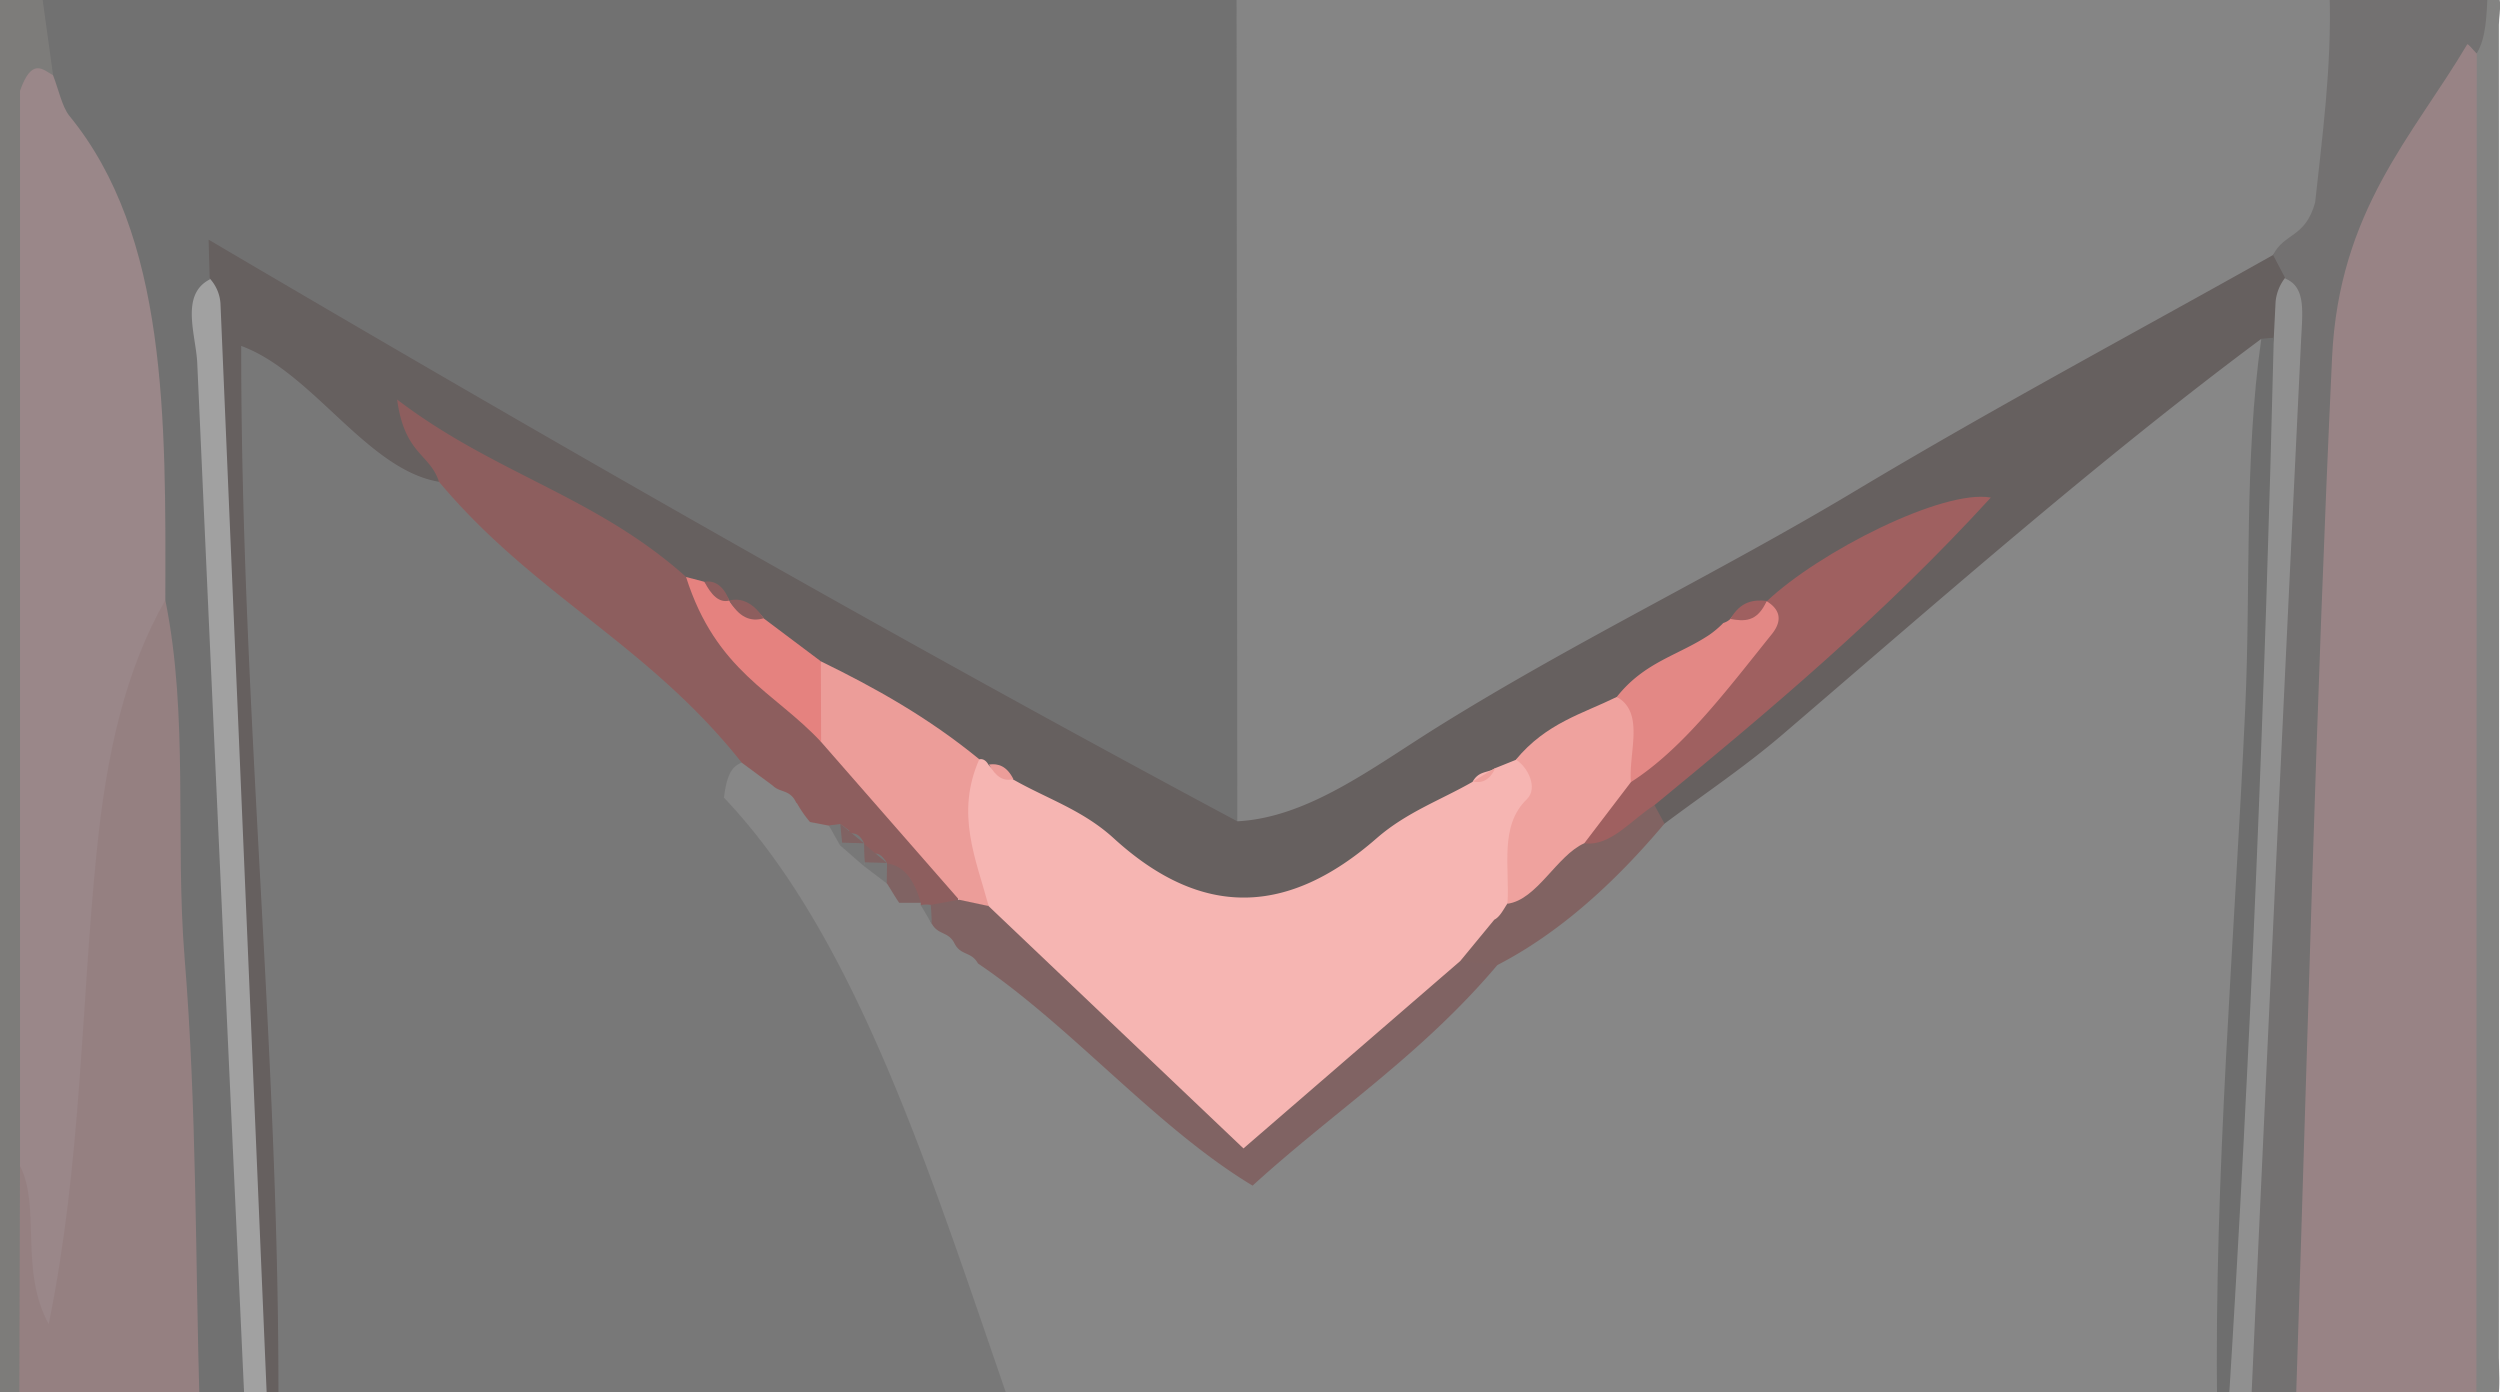 <svg id="Layer_1" data-name="Layer 1" xmlns="http://www.w3.org/2000/svg" viewBox="0 0 518.23 288.56"><defs><style>.cls-1{opacity:0.65;}.cls-2{fill:#464646;}.cls-3{fill:#252525;}.cls-4{fill:#434343;}.cls-5{fill:#303030;}.cls-6{fill:#614144;}.cls-7{fill:#140a09;}.cls-8{fill:#5c3c3e;}.cls-9{fill:#282525;}.cls-10{fill:#383633;}.cls-11{fill:#40413f;}.cls-12{fill:#6e6e6f;}.cls-13{fill:#555;}.cls-14{fill:#202120;}.cls-15{fill:#500808;}.cls-16{fill:#3c0f0f;}.cls-17{fill:#3d100e;}.cls-18{fill:#644649;}.cls-19{fill:#f18d88;}.cls-20{fill:#6c0a0a;}.cls-21{fill:#e26863;}.cls-22{fill:#e6706a;}.cls-23{fill:#d44844;}.cls-24{fill:#d73f3b;}</style></defs><title>Artboard 1</title><g class="cls-1"><path class="cls-2" d="M459.59,291.85h-250c-13.39-11.32-19.36-35.59-26.93-55.24-8.29-21.5-17.38-39.63-28.84-55.15-5.47-7.4-12-16.89-1.83-28.61,2.79-1.22,5.48-.31,8.12,1.39a18.51,18.51,0,0,1,4,3.58c.81.69,1.63,1.43,2.46,2.06a22.12,22.12,0,0,1,3.65,2.79,45.19,45.19,0,0,1,3.5,3.21c1.09,1.26,2,3,3,4.35a28.23,28.23,0,0,0,3.32,3.33,30.59,30.59,0,0,0,3.39,2.94,13.21,13.21,0,0,1,2.34,1.53c.74.64,1.47,1.32,2.21,2a20,20,0,0,0,2.35,1.29,7.15,7.15,0,0,1,2.26,1.65,20.39,20.39,0,0,1,2,2.51c.33.39.64.83,1,1.23a13,13,0,0,0,3.17,3,19.84,19.84,0,0,1,2.35,1.85,17.46,17.46,0,0,0,5.42,2.58c17.38,13.3,33.41,31.85,52.12,42.91,17.45-11.11,34.22-26.35,50.75-42.55,12.65-6.57,23.59-19.57,35.24-29.91,23.23-15.43,44.9-37.1,67.1-56.32,15.17-13.13,30.08-27.4,45.72-38.83,5-3.65,10.45-7.63,14.09,4.52-1.67,67.81-5.2,135.35-8.46,202.93C462.75,282.65,462,287.75,459.59,291.85Z"/><path class="cls-3" d="M8.68-1.15H256.33c2.25,3.93,4.6,7.91,4.66,14,.52,50.78,2.52,101.61-1.14,152.24-4.45,15.77-11.8,10.61-18.2,6.79-20.17-12-40-26.07-60.53-35.9-35.49-17-69.53-42.21-105.18-58.2a55.79,55.79,0,0,1-14.21-8.86c-4.61-4-9.95-9.39-15-.4-4.67,31.26,1,61.88,1.91,92.66,1.17,37.92,2.58,75.92,5.4,113.65.48,6.44-.61,12.38-3.34,17H41.39c-8.69-18.79-5.88-42.1-7.35-63.48-2.27-32.87-2.14-66.14-3.52-99.15-2.26-16.68-2-33.93-3.13-50.88-1-15.59-4.1-27.48-11-36.64Q9.74,32.78,7.6,18.3C7,11.65,5.37,4.8,8.68-1.15Z"/><path class="cls-4" d="M256.48,170.24,256.33-1.15H483c8.69,22.26,4.77,46.58-9.54,59.21-21.55,13.35-42.76,27.77-65.28,36.84-15.49,6.24-30.83,17.62-46.31,26.32-31,17.45-61.88,35.86-92.87,53.52C264.3,177.4,259.81,179.11,256.48,170.24Z"/><path class="cls-5" d="M153.77,158.05c-1.49.73-3,1.46-3.7,7.3,27.71,29.16,43,78.76,59.54,126.5H57.75c-2.35-4.1-3.19-9.15-3.44-15-2.83-66.19-6.14-132.31-8.67-198.54a28.36,28.36,0,0,1,1-6.73c4.95-10.25,10.6-6.18,16.54-1.77,8.9,6.61,16.45,18.08,25.88,22.58,16.8,15.88,35.65,23.82,51.82,42.06C146.05,140.34,153.69,142.86,153.77,158.05Z"/><path class="cls-6" d="M513.33,291.85H476c-8.21-14.32-3.91-32.15-2.68-47.34,2.67-33.11.65-66.43,3.43-99.58,2-23.71,3-48,3.18-72.4.18-30.17,13.93-46.61,24.63-65.1,3.39-5.85,8.93-6,10.87,6,.64,86.88.13,173.74.26,260.61C515.65,280.26,515.83,286.63,513.33,291.85Z"/><path class="cls-7" d="M91,99.87C76.09,97.38,64.82,77.13,50,71.71c-.06,74.62,8,146.92,7.71,220.14H55.41c-3.47-9.79-4.29-21.29-4.38-32.05-.35-44.47-4.36-88.41-5.33-132.82-.42-19.25-2.17-38.57-2.07-58-.17-2.45-.3-4.9-.4-7.37l.24-3.67-.23-8.26c71.2,41.91,142,82.46,213.24,120.57,14.64-.75,28.1-11.18,41.45-19.51,28.65-17.87,57.95-31.78,86.69-49s57.7-32.66,86.57-48.88c1.46-2,2.45-.28,3.46,1.4a18.06,18.06,0,0,1,.78,4.8,63.41,63.41,0,0,1-1,7.51c-.66,2.45-1.65,4.28-3.08,5.3-1,.22-1.88-.33-2.6-1.63-33.61,25-66.27,53.77-99.09,81.89-8,6.87-16.39,12.43-24.59,18.59-2.35,1.21-2.89-1.32-3-4.67.5-2.71,1.36-5.14,2.79-6.32C363,144.86,379,122.37,397,113.11c-8,5.34-17.4,12.31-27.43,15.39a20.16,20.16,0,0,1-2.95,1.83,17.84,17.84,0,0,0-5.73,3.76,21.62,21.62,0,0,0-2.72,2.56,6.75,6.75,0,0,1-4.41,2.52c-5.75,4.63-12,6.85-17.61,12.25-6.18,7-13.43,8.16-20.22,11.88a24.89,24.89,0,0,0-4.83,2.28c-2.12,1.66-4.1,3.76-6.17,5.58-1.05.94-2.14,1.71-3.17,2.68-30.78,28.9-61.19,24-91.39-3-2.37-.78-4.41-2.84-6.37-5.21-1-.83-2.06-1.63-3.11-2.34-10.75-4.81-21.38-10.29-31.28-19.5a85.19,85.19,0,0,1-11.67-8.29c-1.9-1-3.6-2.8-5.41-4.16-.92-.49-1.83-1-2.74-1.58a14.52,14.52,0,0,0-5.5-3.1,36.31,36.31,0,0,1-4.55-.92c-15-8.85-30.29-16-44.69-27.9C93.43,96.55,92,97.29,91,99.87Z"/><path class="cls-8" d="M34.27,124.4c4.89,24.06,2,49.49,4,74.23,2.51,30.69,2.21,62.11,3.12,93.22H4c-6-14.36-3.14-30.4-2.7-45.94,1.95-8.49,5.4-4.85,9.75-.29-3-30.55,4-55.9,5-82.87C16.94,141.5,25.43,126.23,34.27,124.4Z"/><path class="cls-9" d="M473.77,57.77l-2.58-4.91c2.32-4.63,6.69-3.51,8.72-10.89,1.45-13.45,3.45-28,3-43.12h32.71c.78,5,3.63,11.19-2.26,12.21-.67-.65-1.77-2.13-1.94-1.84-11.26,19-26.57,34.44-28,64.88-3.39,72.45-5.13,145.15-7.53,217.75H466.6c-3.79-6.68-3.49-14.71-2.71-23.27C468,224,467.5,178.82,469.94,134,471.33,108.63,473.67,83.36,473.77,57.77Z"/><path class="cls-10" d="M4.15,241.7,4,291.85H-.66c-1.71-4.37-1.14-9.38-1.15-14.15q0-132.34,0-264.69c0-4.78-.56-9.79,1.15-14.16H8.68L11,15.6C8.33,21.76,9.35,28.91,9.35,35.76c0,58.51.14,117-.14,175.52C9.16,222,10.53,234.1,4.15,241.7Z"/><path class="cls-11" d="M513.41,11.06c2-3.32,2-7.82,2.26-12.21C519.4-2.58,518,2.59,518,5.13q.09,138.14,0,276.26c0,5.56,1.16,13.09-4.66,10.46Q513.38,151.46,513.41,11.06Z"/><path class="cls-12" d="M45.7,62.85l9.71,229H50.74q-5-108.26-9.85-216.54c-.25-5.81-3.61-14.21,2.58-17.38l0-.21A8.49,8.49,0,0,1,45.7,62.85Z"/><path class="cls-13" d="M473.77,57.77c4.26,1.79,3.51,6.85,3.22,12.88q-5.37,110.57-10.39,221.2h-4.67c-.59-48.94,3.45-97.35,5.48-146,1.06-25.29-.09-51,3.93-75.85l.37-7.44a9.58,9.58,0,0,1,2-5Z"/><path class="cls-14" d="M471.34,70c-1.8,74.12-4.78,148.09-9.41,221.82h-2.34c-.63-48.65,3.62-96.73,5.83-145,1.17-25.51-.25-51.43,3.33-76.59Z"/><path class="cls-15" d="M91,99.87c-1.93-5.91-7.11-5.59-8.68-17.05,20.27,15.46,41.16,20,59.91,36.78,9.3,11.45,19.88,18.48,29.83,27.71,7.15,4.92,13.45,12.57,19.81,20,3.85,4.49,7.61,9.46,6.78,19.39-1.13,2.82-2.69,3.69-4.55,3.14a8.91,8.91,0,0,1-3.23-2.2l0-.46a15.73,15.73,0,0,0-4.82-4.44l-2.45-1.94a45.74,45.74,0,0,0-3.6-2.93,25.8,25.8,0,0,1-2.3-2.17c-1.15-1-2.35-1.88-3.52-2.86-.79-.59-1.58-1.16-2.39-1.7l-3.88-.74a24.92,24.92,0,0,1-2.69-3.87l-.18-.16c-1.27-2.77-3.35-2-4.89-3.55l-6.41-4.74C134.32,133.53,110.72,123.42,91,99.87Z"/><path class="cls-16" d="M192.93,187.57l5.86-1.06c1.62-3.85,3.9-4.87,6.43-4.81,14.4,8.1,27.51,21.52,40.51,34.62,10.36,10.43,18.45,6.93,28-2.11s18.55-23.21,30.75-20.78c2.48.75,4.78,2,5.91,6.62-15.86,18.75-33.74,30.23-50.74,45.72-19.92-12-37.45-32.92-56.93-46.06-1.31-2.46-3.5-1.59-4.81-4.05h0c-1.23-2.59-3.36-1.8-4.68-4.06l-.09-.11a3.81,3.81,0,0,1-.57-2.53C192.66,188,192.79,187.57,192.93,187.57Z"/><path class="cls-17" d="M310.39,200.05l-7.69-.84c-.85-7,1.72-10.76,4.25-14.59a9.31,9.31,0,0,1,2.92-2.46c1-.68,2-1.31,3-1.94,5.74-3,9.56-12.94,15.79-14.23,4.75.52,9.65-5.51,14.28.87l2.1,3.86C334.3,183.49,322.83,193.63,310.39,200.05Z"/><path class="cls-16" d="M183.87,179c3.19.37,5.57,3,7,8.15l-4.47,0c-.88-1.26-1.67-2.68-2.53-4l-.09-.06a3.67,3.67,0,0,1-.53-2.77C183.48,179.45,183.68,179,183.87,179Z"/><path class="cls-5" d="M160.18,162.79l4.89,3.55Z"/><path class="cls-5" d="M179,179.47q-2.43-2.1-4.84-4.22L175,173c1.51-.4,3-.66,4.12,1.81l0,.14.85,2.36Z"/><path class="cls-5" d="M183.87,179q0,2.06-.06,4.11L179,179.47l.29-.72c1.54-2.52,3.06-2.35,4.56.13Z"/><path class="cls-5" d="M193.22,191.59l4.68,4.06Z"/><path class="cls-5" d="M197.91,195.66l4.81,4.05Z"/><path class="cls-5" d="M165.25,166.5l2.69,3.87Z"/><path class="cls-5" d="M171.82,171.11l2.36-.3,1.9,1.4c-.51.82-1,1.64-1.52,2.46l-.41.58Q173,173.18,171.82,171.11Z"/><path class="cls-5" d="M192.93,187.57c.12,1.3.19,2.6.2,3.91l-2.27-3.87A7.18,7.18,0,0,1,192.93,187.57Z"/><path class="cls-5" d="M183.9,183.17l2.53,4Z"/><path class="cls-18" d="M4.15,241.7V18.81c2.46-6.92,4.7-4.42,6.85-3.21,1.11,2.85,1.89,6.58,3.38,8.41,20.33,24.84,20,62.65,19.89,100.39C26,138.91,22.05,156.11,20,177c-3.18,31.47-3.12,64.28-9.9,97.47C4,263.48,8.5,250.05,4.15,241.7Z"/><path class="cls-19" d="M309.76,190.64l-7.06,8.57-44.94,38.85-52.84-50.24c-2.68-4.66-7.21-6.31-8-14-.8-8.39-3.25-19.55,6-16.4.78-.21,1.46.17,2,1.13,1.52,1.9,3.47,1.43,5.05,3,7,4,14.45,6.33,20.9,12.22,18.36,16.77,36.18,16,54.49,0,6.22-5.42,13.24-7.89,19.89-11.7,1.3-2.36,3.16-1.79,4.7-2.84l4.2-1.69c7.08-3.83,7.07,4.08,5.72,12.14a40.7,40.7,0,0,1-7.47,17.73l0,0C311.61,188.61,310.87,190.11,309.76,190.64Z"/><path class="cls-20" d="M343,166.86c-4.8,3-9.14,8.68-14.56,7.94-1.16-11,3-15.1,7.52-18.81,10.19-10.12,21.61-16.46,30.28-31.35,10.79-10.22,36.47-23.28,46.44-21.5C390.36,127.55,366.71,147.37,343,166.86Z"/><path class="cls-21" d="M203,157.39c-5,11.29-.68,20.69,1.94,30.43l-6.13-1.31L170.21,153.8c-2.77-5.55-3.35-11.11-.05-16.71C181.35,142.54,192.41,148.71,203,157.39Z"/><path class="cls-22" d="M338.08,162.12l-9.67,12.68c-5.71,2.55-9.79,11.72-15.92,12.54.48-7.63-1.71-16.15,4-21.65,2.44-2.35.16-6.77-2.26-8.22,6.33-7.62,13.78-9.49,20.91-13C342.68,146.06,342.94,147.62,338.08,162.12Z"/><path class="cls-23" d="M338.08,162.12c-.53-6.13,2.94-14.38-2.93-17.66,5.76-7.28,12.77-8.59,19.16-12.85a20,20,0,0,0,2.92-2.47,3.79,3.79,0,0,0,1.46-.83c2.21-3.21,5.39-.16,7.54-3.76l0,.09c2.21,1.35,3.69,3.52,1.06,6.81C358,143,348.9,155.21,338.08,162.12Z"/><path class="cls-24" d="M170.16,137.09l.05,16.71c-9.7-10.43-21.78-14.6-28-34.2l3.79,1c1.59,1.87,3.78,1.22,5.18,3.91l0,0c2,3.73,5.07.53,7.14,3.69Z"/><path class="cls-15" d="M158.31,128.16c-2.71.82-5.12-.21-7.14-3.69C153.85,123.84,156.23,125.09,158.31,128.16Z"/><path class="cls-20" d="M366.23,124.55c-2,4.54-4.76,4.23-7.54,3.76C360.82,124.61,363.48,124.29,366.23,124.55Z"/><path class="cls-21" d="M210.06,161.48c-2,.6-3.64-.47-5.05-3C206.93,158.21,208.69,158.79,210.06,161.48Z"/><path class="cls-22" d="M310,159.16c-1.24,2.68-2.88,3.24-4.7,2.84Z"/><path class="cls-15" d="M151.19,124.49c-2.16.56-3.78-1.2-5.18-3.91C148.11,120.29,149.91,121.31,151.19,124.49Z"/><path class="cls-20" d="M357.23,129.14l-2.92,2.47Z"/><path class="cls-9" d="M473.74,57.63c-.68,1.65-1.35,3.3-2,5C472.39,60.93,473.06,59.28,473.74,57.63Z"/><path class="cls-3" d="M45.7,62.85l-2.21-5.13Z"/><path class="cls-16" d="M183.84,178.88l-4.56-.13a37,37,0,0,1-.14-3.8Z"/><path class="cls-16" d="M174.56,174.67c-.12-1.29-.25-2.57-.38-3.86l4.94,4Z"/><path class="cls-22" d="M309.76,190.64l2.69-3.28Z"/></g></svg>
